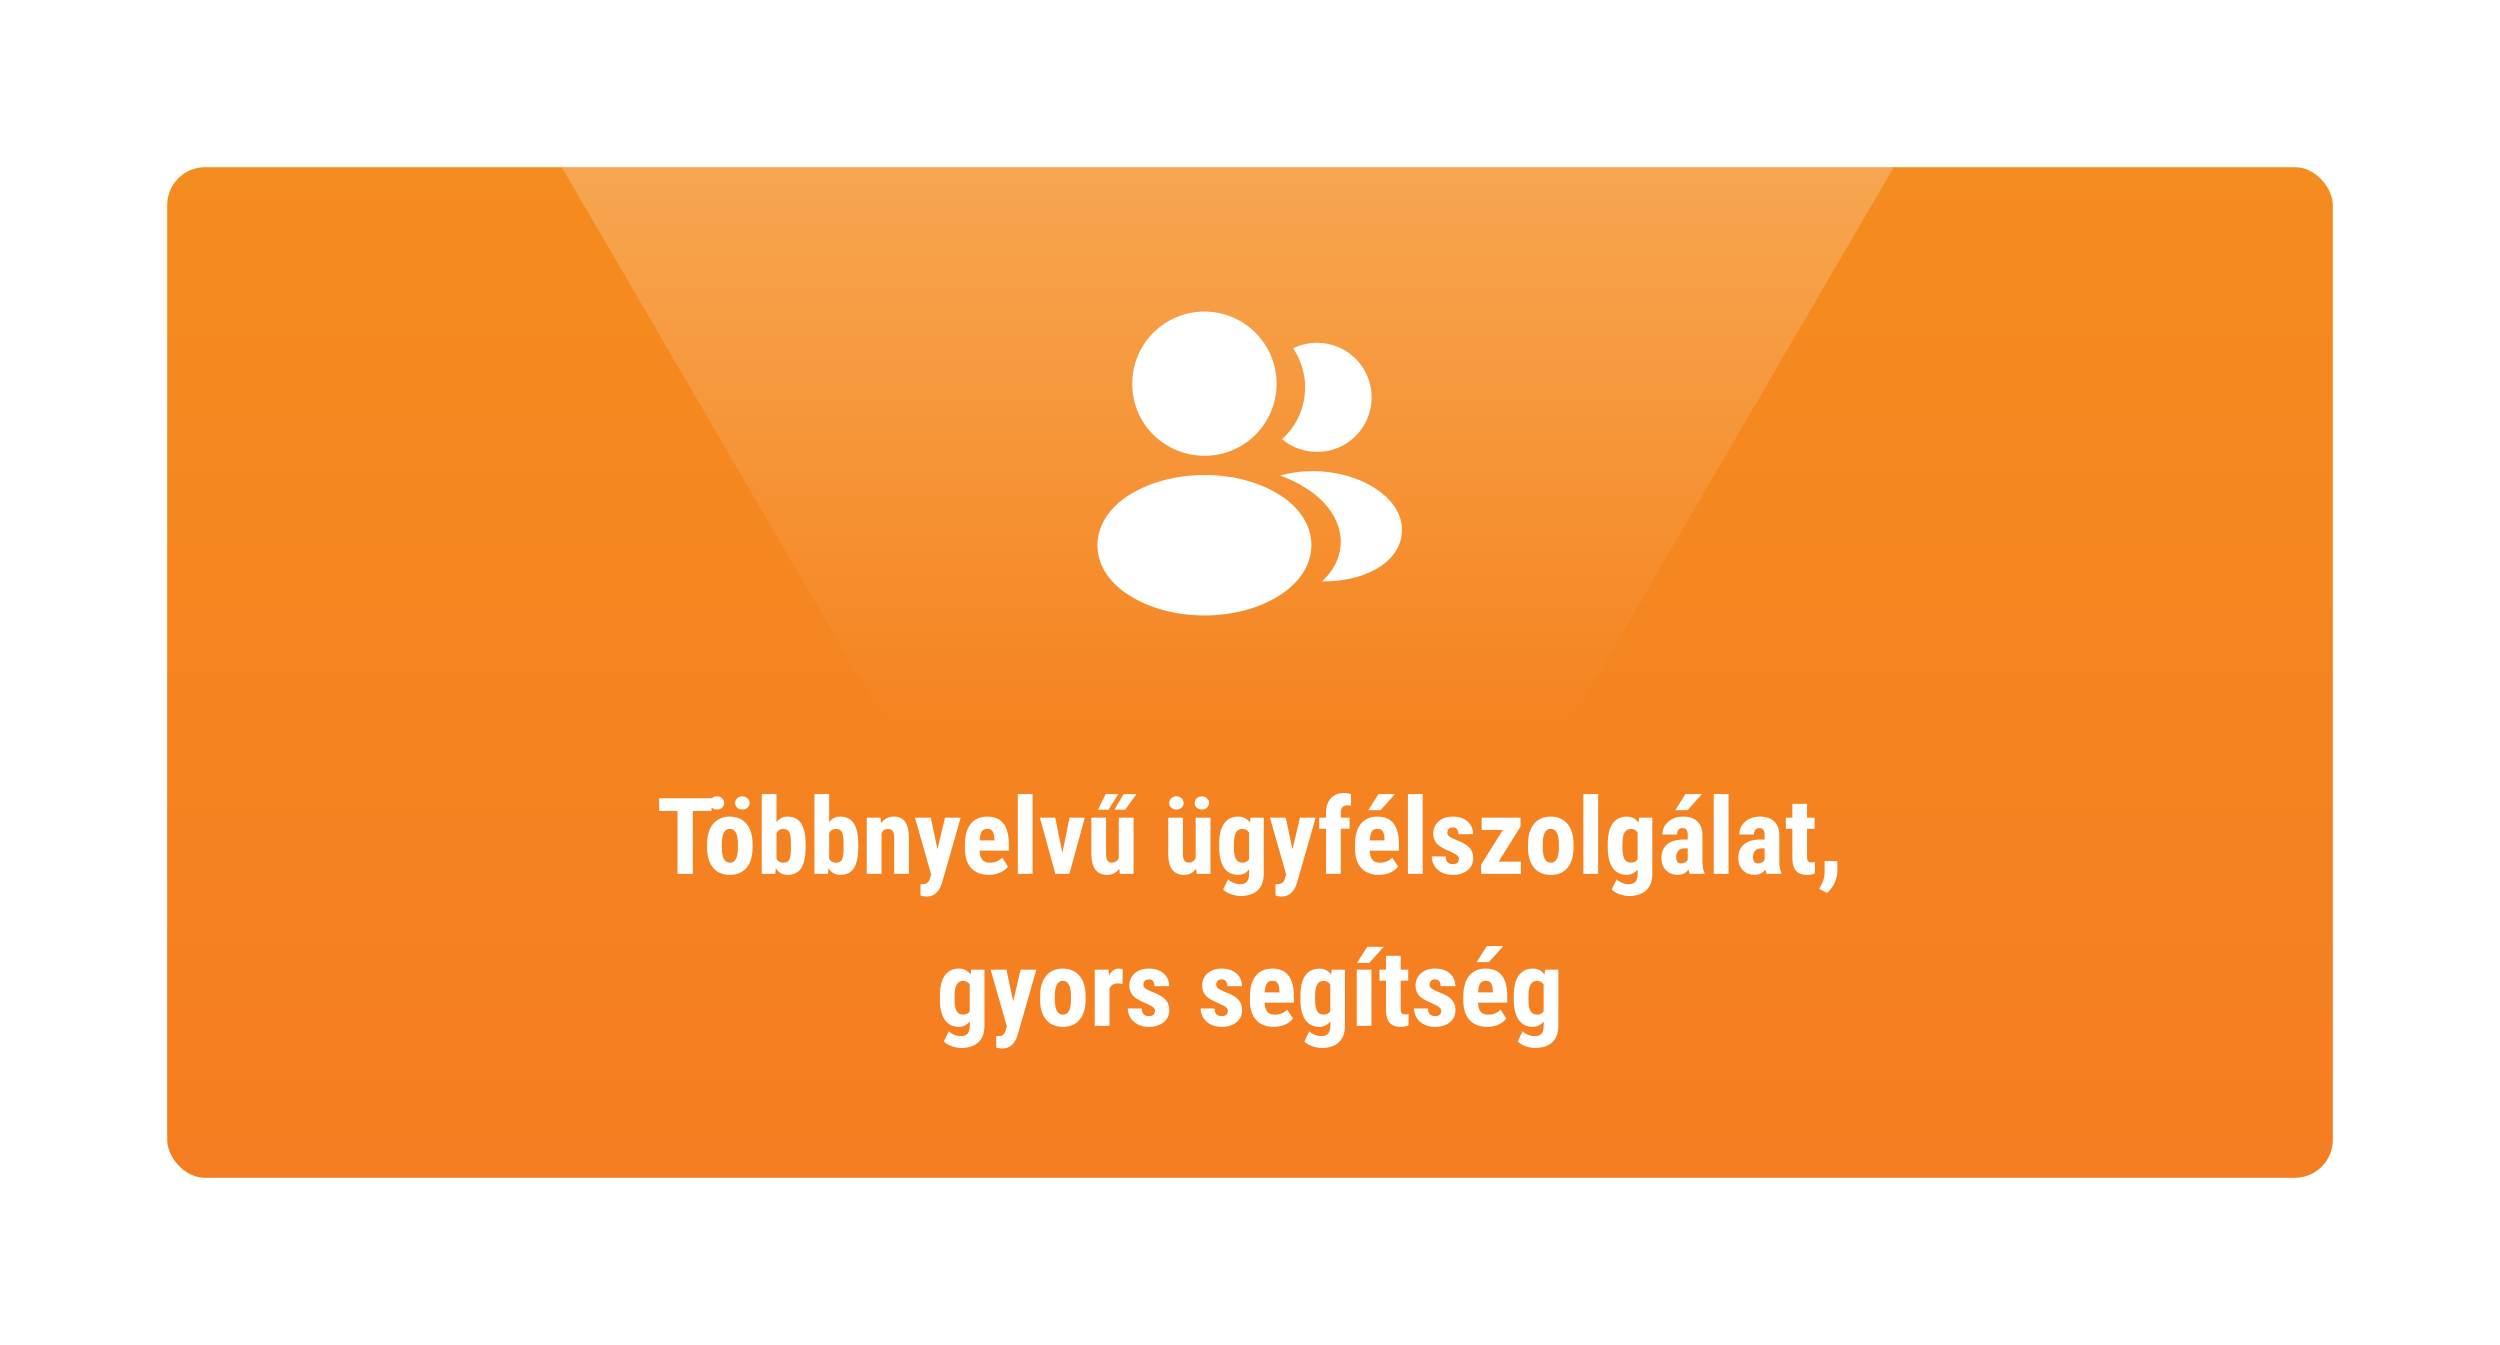 <svg width="329" height="177" viewBox="0 0 329 177" fill="none" xmlns="http://www.w3.org/2000/svg">
<g filter="url(#filter0_d_26_1102)">
<g clip-path="url(#clip0_26_1102)">
<rect x="17" y="17" width="285" height="133" rx="5" fill="url(#paint0_linear_26_1102)"/>
<path d="M153.5 36C148.26 36 144 40.26 144 45.5C144 50.64 148.02 54.8 153.26 54.98C153.42 54.96 153.58 54.96 153.7 54.98H153.84C156.299 54.898 158.629 53.863 160.338 52.094C162.048 50.325 163.002 47.96 163 45.5C163 40.26 158.74 36 153.5 36ZM163.66 60.298C158.08 56.578 148.98 56.578 143.36 60.298C140.82 61.998 139.42 64.298 139.42 66.758C139.42 69.218 140.82 71.498 143.34 73.178C146.14 75.058 149.82 75.998 153.5 75.998C157.18 75.998 160.86 75.058 163.66 73.178C166.18 71.478 167.58 69.198 167.58 66.718C167.56 64.258 166.18 61.978 163.66 60.298ZM175.48 46.676C175.8 50.556 173.04 53.956 169.22 54.416H169.12C169 54.416 168.88 54.416 168.78 54.456C166.84 54.556 165.06 53.936 163.72 52.796C165.78 50.956 166.96 48.196 166.72 45.196C166.583 43.636 166.053 42.136 165.18 40.836C166.228 40.326 167.384 40.079 168.549 40.116C169.714 40.152 170.852 40.472 171.866 41.047C172.88 41.621 173.739 42.434 174.368 43.415C174.998 44.396 175.379 45.515 175.48 46.676Z" fill="white"/>
<path d="M179.477 65.181C179.317 67.121 178.077 68.801 175.997 69.941C173.997 71.041 171.477 71.561 168.977 71.501C170.417 70.201 171.257 68.581 171.417 66.861C171.617 64.381 170.437 62.001 168.077 60.101C166.737 59.041 165.177 58.201 163.477 57.581C167.897 56.301 173.457 57.161 176.877 59.921C178.717 61.401 179.657 63.261 179.477 65.181Z" fill="white"/>
<path d="M88.639 101.722H86.178V110H84.161V101.722H81.741V100.047H88.639V101.722ZM88.051 106.062C88.051 104.941 88.315 104.062 88.844 103.424C89.372 102.786 90.104 102.467 91.038 102.467C91.981 102.467 92.717 102.786 93.246 103.424C93.775 104.062 94.039 104.946 94.039 106.076V106.548C94.039 107.674 93.777 108.553 93.253 109.187C92.729 109.82 91.995 110.137 91.052 110.137C90.104 110.137 89.366 109.82 88.837 109.187C88.313 108.549 88.051 107.664 88.051 106.534V106.062ZM89.992 106.548C89.992 107.869 90.345 108.53 91.052 108.53C91.704 108.53 92.054 107.979 92.105 106.876L92.111 106.062C92.111 105.388 92.018 104.889 91.831 104.565C91.644 104.237 91.38 104.073 91.038 104.073C90.71 104.073 90.453 104.237 90.266 104.565C90.083 104.889 89.992 105.388 89.992 106.062V106.548ZM88.399 100.669C88.399 100.418 88.491 100.211 88.673 100.047C88.86 99.878 89.085 99.794 89.35 99.794C89.614 99.794 89.837 99.878 90.019 100.047C90.206 100.211 90.3 100.418 90.3 100.669C90.3 100.915 90.206 101.122 90.019 101.291C89.837 101.455 89.614 101.537 89.35 101.537C89.085 101.537 88.86 101.455 88.673 101.291C88.491 101.122 88.399 100.915 88.399 100.669ZM91.742 100.669C91.742 100.423 91.833 100.218 92.016 100.054C92.203 99.885 92.428 99.801 92.692 99.801C92.957 99.801 93.18 99.885 93.362 100.054C93.549 100.218 93.643 100.423 93.643 100.669C93.643 100.906 93.554 101.111 93.376 101.284C93.203 101.453 92.975 101.537 92.692 101.537C92.41 101.537 92.18 101.453 92.002 101.284C91.829 101.111 91.742 100.906 91.742 100.669ZM101.019 106.541C101.019 107.74 100.827 108.64 100.444 109.241C100.062 109.838 99.46 110.137 98.64 110.137C97.997 110.137 97.482 109.847 97.095 109.269L97.033 110H95.249V99.5H97.184V103.205C97.548 102.713 98.029 102.467 98.626 102.467C99.446 102.467 100.048 102.765 100.431 103.362C100.813 103.955 101.009 104.825 101.019 105.974V106.541ZM99.084 106.056C99.084 105.276 99.009 104.755 98.858 104.49C98.708 104.221 98.446 104.087 98.072 104.087C97.667 104.087 97.37 104.271 97.184 104.641V108.011C97.357 108.357 97.658 108.53 98.086 108.53C98.455 108.53 98.71 108.41 98.852 108.168C98.997 107.926 99.075 107.457 99.084 106.76V106.056ZM107.95 106.541C107.95 107.74 107.759 108.64 107.376 109.241C106.993 109.838 106.392 110.137 105.571 110.137C104.929 110.137 104.414 109.847 104.026 109.269L103.965 110H102.181V99.5H104.115V103.205C104.48 102.713 104.961 102.467 105.558 102.467C106.378 102.467 106.979 102.765 107.362 103.362C107.745 103.955 107.941 104.825 107.95 105.974V106.541ZM106.016 106.056C106.016 105.276 105.94 104.755 105.79 104.49C105.64 104.221 105.378 104.087 105.004 104.087C104.598 104.087 104.302 104.271 104.115 104.641V108.011C104.288 108.357 104.589 108.53 105.018 108.53C105.387 108.53 105.642 108.41 105.783 108.168C105.929 107.926 106.007 107.457 106.016 106.76V106.056ZM110.883 102.604L110.938 103.335C111.375 102.756 111.947 102.467 112.653 102.467C113.925 102.467 114.579 103.358 114.615 105.14V110H112.674V105.283C112.674 104.864 112.61 104.561 112.482 104.374C112.359 104.183 112.141 104.087 111.826 104.087C111.475 104.087 111.202 104.267 111.006 104.627V110H109.064V102.604H110.883ZM118.375 106.78L119.359 102.604H121.424L118.99 111.107C118.626 112.361 117.94 112.987 116.933 112.987C116.7 112.987 116.436 112.944 116.14 112.857V111.347L116.365 111.354C116.666 111.354 116.892 111.294 117.042 111.176C117.197 111.062 117.313 110.861 117.391 110.574L117.541 110.075L115.408 102.604H117.486L118.375 106.78ZM125.143 110.137C124.149 110.137 123.374 109.84 122.818 109.248C122.262 108.656 121.984 107.808 121.984 106.705V106.117C121.984 104.951 122.24 104.05 122.75 103.417C123.26 102.784 123.992 102.467 124.944 102.467C125.874 102.467 126.574 102.765 127.043 103.362C127.512 103.955 127.752 104.834 127.761 106.001V106.951H123.912C123.939 107.498 124.06 107.899 124.274 108.154C124.489 108.405 124.819 108.53 125.266 108.53C125.913 108.53 126.453 108.309 126.886 107.867L127.645 109.036C127.408 109.364 127.063 109.631 126.612 109.836C126.161 110.036 125.671 110.137 125.143 110.137ZM123.926 105.598H125.86V105.42C125.851 104.978 125.778 104.643 125.642 104.415C125.505 104.187 125.268 104.073 124.931 104.073C124.593 104.073 124.347 104.194 124.192 104.436C124.042 104.677 123.953 105.064 123.926 105.598ZM130.885 110H128.943V99.5H130.885V110ZM134.809 107.266L135.745 102.604H137.762L135.731 110H133.886L131.849 102.604H133.872L134.809 107.266ZM142.308 109.323C141.907 109.866 141.369 110.137 140.694 110.137C140.015 110.137 139.5 109.904 139.149 109.439C138.799 108.97 138.623 108.289 138.623 107.396V102.604H140.558V107.443C140.567 108.163 140.806 108.523 141.275 108.523C141.717 108.523 142.036 108.332 142.232 107.949V102.604H144.181V110H142.362L142.308 109.323ZM142.875 99.507H144.563L143.06 101.564H141.645L142.875 99.507ZM140.503 99.507H142.171L140.865 101.564H139.484L140.503 99.507ZM152.425 109.323C152.024 109.866 151.486 110.137 150.812 110.137C150.132 110.137 149.618 109.904 149.267 109.439C148.916 108.97 148.74 108.289 148.74 107.396V102.604H150.675V107.443C150.684 108.163 150.923 108.523 151.393 108.523C151.835 108.523 152.154 108.332 152.35 107.949V102.604H154.298V110H152.479L152.425 109.323ZM148.87 100.669C148.87 100.418 148.961 100.211 149.144 100.047C149.33 99.878 149.556 99.794 149.82 99.794C150.085 99.794 150.308 99.878 150.49 100.047C150.677 100.211 150.771 100.418 150.771 100.669C150.771 100.915 150.677 101.122 150.49 101.291C150.308 101.455 150.085 101.537 149.82 101.537C149.556 101.537 149.33 101.455 149.144 101.291C148.961 101.122 148.87 100.915 148.87 100.669ZM152.213 100.669C152.213 100.423 152.304 100.218 152.486 100.054C152.673 99.885 152.899 99.801 153.163 99.801C153.427 99.801 153.651 99.885 153.833 100.054C154.02 100.218 154.113 100.423 154.113 100.669C154.113 100.906 154.024 101.111 153.847 101.284C153.674 101.453 153.446 101.537 153.163 101.537C152.881 101.537 152.65 101.453 152.473 101.284C152.299 101.111 152.213 100.906 152.213 100.669ZM155.446 106.076C155.446 104.864 155.665 103.959 156.103 103.362C156.54 102.765 157.153 102.467 157.941 102.467C158.611 102.467 159.129 102.731 159.493 103.26L159.568 102.604H161.312V110C161.312 110.943 161.047 111.663 160.519 112.16C159.99 112.661 159.231 112.912 158.242 112.912C157.837 112.912 157.41 112.83 156.964 112.666C156.517 112.507 156.185 112.301 155.966 112.051L156.615 110.711C156.798 110.902 157.035 111.057 157.326 111.176C157.618 111.299 157.894 111.36 158.153 111.36C158.586 111.36 158.896 111.256 159.083 111.046C159.274 110.841 159.372 110.508 159.377 110.048V109.412C159.008 109.895 158.527 110.137 157.935 110.137C157.146 110.137 156.535 109.831 156.103 109.221C155.674 108.605 155.455 107.74 155.446 106.623V106.076ZM157.381 106.562C157.381 107.245 157.47 107.744 157.647 108.059C157.825 108.368 158.108 108.523 158.495 108.523C158.892 108.523 159.186 108.38 159.377 108.093V104.559C159.176 104.244 158.887 104.087 158.509 104.087C158.126 104.087 157.841 104.244 157.654 104.559C157.472 104.873 157.381 105.379 157.381 106.076V106.562ZM165.092 106.78L166.076 102.604H168.141L165.707 111.107C165.342 112.361 164.657 112.987 163.649 112.987C163.417 112.987 163.153 112.944 162.856 112.857V111.347L163.082 111.354C163.383 111.354 163.608 111.294 163.759 111.176C163.914 111.062 164.03 110.861 164.107 110.574L164.258 110.075L162.125 102.604H164.203L165.092 106.78ZM169.508 110V104.06H168.612V102.604H169.508V101.94C169.512 101.125 169.727 100.491 170.15 100.04C170.579 99.584 171.169 99.356 171.921 99.356C172.149 99.356 172.44 99.402 172.796 99.493L172.782 101.038C172.65 100.997 172.493 100.977 172.311 100.977C171.736 100.977 171.449 101.318 171.449 102.002V102.604H172.604V104.06H171.449V110H169.508ZM176.48 110.137C175.487 110.137 174.712 109.84 174.156 109.248C173.6 108.656 173.322 107.808 173.322 106.705V106.117C173.322 104.951 173.577 104.05 174.088 103.417C174.598 102.784 175.33 102.467 176.282 102.467C177.212 102.467 177.911 102.765 178.381 103.362C178.85 103.955 179.09 104.834 179.099 106.001V106.951H175.25C175.277 107.498 175.398 107.899 175.612 108.154C175.826 108.405 176.157 108.53 176.604 108.53C177.251 108.53 177.791 108.309 178.224 107.867L178.982 109.036C178.745 109.364 178.401 109.631 177.95 109.836C177.499 110.036 177.009 110.137 176.48 110.137ZM175.264 105.598H177.198V105.42C177.189 104.978 177.116 104.643 176.979 104.415C176.843 104.187 176.606 104.073 176.269 104.073C175.931 104.073 175.685 104.194 175.53 104.436C175.38 104.677 175.291 105.064 175.264 105.598ZM176.412 99.5H178.586L176.686 101.619H175.072L176.412 99.5ZM182.223 110H180.281V99.5H182.223V110ZM186.994 108.018C186.994 107.854 186.914 107.703 186.755 107.566C186.6 107.425 186.251 107.236 185.709 106.999C184.911 106.675 184.362 106.34 184.062 105.994C183.765 105.648 183.617 105.217 183.617 104.702C183.617 104.055 183.85 103.522 184.314 103.103C184.784 102.679 185.404 102.467 186.174 102.467C186.985 102.467 187.634 102.676 188.122 103.096C188.61 103.515 188.854 104.078 188.854 104.784H186.919C186.919 104.183 186.668 103.882 186.167 103.882C185.962 103.882 185.793 103.946 185.661 104.073C185.529 104.201 185.463 104.379 185.463 104.606C185.463 104.771 185.536 104.916 185.682 105.044C185.827 105.167 186.172 105.345 186.714 105.577C187.502 105.869 188.058 106.195 188.382 106.555C188.71 106.91 188.874 107.373 188.874 107.942C188.874 108.603 188.626 109.134 188.129 109.535C187.632 109.936 186.98 110.137 186.174 110.137C185.632 110.137 185.153 110.032 184.738 109.822C184.324 109.608 183.998 109.312 183.761 108.934C183.528 108.555 183.412 108.147 183.412 107.71H185.251C185.26 108.047 185.338 108.3 185.483 108.469C185.634 108.637 185.878 108.722 186.215 108.722C186.734 108.722 186.994 108.487 186.994 108.018ZM192.217 108.394H195.143V110H189.92V108.79L192.777 104.217H189.988V102.604H195.102V103.772L192.217 108.394ZM196.086 106.062C196.086 104.941 196.35 104.062 196.879 103.424C197.408 102.786 198.139 102.467 199.073 102.467C200.017 102.467 200.753 102.786 201.281 103.424C201.81 104.062 202.074 104.946 202.074 106.076V106.548C202.074 107.674 201.812 108.553 201.288 109.187C200.764 109.82 200.03 110.137 199.087 110.137C198.139 110.137 197.401 109.82 196.872 109.187C196.348 108.549 196.086 107.664 196.086 106.534V106.062ZM198.027 106.548C198.027 107.869 198.381 108.53 199.087 108.53C199.739 108.53 200.09 107.979 200.14 106.876L200.146 106.062C200.146 105.388 200.053 104.889 199.866 104.565C199.679 104.237 199.415 104.073 199.073 104.073C198.745 104.073 198.488 104.237 198.301 104.565C198.118 104.889 198.027 105.388 198.027 106.062V106.548ZM205.314 110H203.373V99.5H205.314V110ZM206.579 106.076C206.579 104.864 206.798 103.959 207.235 103.362C207.673 102.765 208.286 102.467 209.074 102.467C209.744 102.467 210.261 102.731 210.626 103.26L210.701 102.604H212.444V110C212.444 110.943 212.18 111.663 211.651 112.16C211.123 112.661 210.364 112.912 209.375 112.912C208.969 112.912 208.543 112.83 208.097 112.666C207.65 112.507 207.317 112.301 207.099 112.051L207.748 110.711C207.93 110.902 208.167 111.057 208.459 111.176C208.751 111.299 209.026 111.36 209.286 111.36C209.719 111.36 210.029 111.256 210.216 111.046C210.407 110.841 210.505 110.508 210.51 110.048V109.412C210.141 109.895 209.66 110.137 209.067 110.137C208.279 110.137 207.668 109.831 207.235 109.221C206.807 108.605 206.588 107.74 206.579 106.623V106.076ZM208.514 106.562C208.514 107.245 208.603 107.744 208.78 108.059C208.958 108.368 209.241 108.523 209.628 108.523C210.024 108.523 210.318 108.38 210.51 108.093V104.559C210.309 104.244 210.02 104.087 209.642 104.087C209.259 104.087 208.974 104.244 208.787 104.559C208.605 104.873 208.514 105.379 208.514 106.076V106.562ZM217.366 110C217.312 109.886 217.257 109.695 217.202 109.426C216.856 109.9 216.386 110.137 215.794 110.137C215.174 110.137 214.659 109.932 214.249 109.521C213.843 109.111 213.641 108.58 213.641 107.929C213.641 107.154 213.887 106.555 214.379 106.131C214.876 105.707 215.589 105.491 216.519 105.481H217.106V104.887C217.106 104.554 217.049 104.319 216.936 104.183C216.822 104.046 216.655 103.978 216.437 103.978C215.953 103.978 215.712 104.26 215.712 104.825H213.777C213.777 104.142 214.033 103.579 214.543 103.137C215.058 102.69 215.707 102.467 216.491 102.467C217.302 102.467 217.929 102.679 218.371 103.103C218.818 103.522 219.041 104.123 219.041 104.907V108.387C219.05 109.025 219.141 109.524 219.314 109.884V110H217.366ZM216.225 108.619C216.439 108.619 216.621 108.576 216.771 108.489C216.922 108.403 217.034 108.3 217.106 108.182V106.644H216.642C216.313 106.644 216.054 106.748 215.862 106.958C215.675 107.168 215.582 107.448 215.582 107.799C215.582 108.346 215.796 108.619 216.225 108.619ZM216.806 99.5H218.979L217.079 101.619H215.466L216.806 99.5ZM222.473 110H220.531V99.5H222.473V110ZM227.483 110C227.429 109.886 227.374 109.695 227.319 109.426C226.973 109.9 226.504 110.137 225.911 110.137C225.291 110.137 224.776 109.932 224.366 109.521C223.961 109.111 223.758 108.58 223.758 107.929C223.758 107.154 224.004 106.555 224.496 106.131C224.993 105.707 225.706 105.491 226.636 105.481H227.224V104.887C227.224 104.554 227.167 104.319 227.053 104.183C226.939 104.046 226.772 103.978 226.554 103.978C226.071 103.978 225.829 104.26 225.829 104.825H223.895C223.895 104.142 224.15 103.579 224.66 103.137C225.175 102.69 225.825 102.467 226.608 102.467C227.42 102.467 228.046 102.679 228.488 103.103C228.935 103.522 229.158 104.123 229.158 104.907V108.387C229.167 109.025 229.258 109.524 229.432 109.884V110H227.483ZM226.342 108.619C226.556 108.619 226.738 108.576 226.889 108.489C227.039 108.403 227.151 108.3 227.224 108.182V106.644H226.759C226.431 106.644 226.171 106.748 225.979 106.958C225.793 107.168 225.699 107.448 225.699 107.799C225.699 108.346 225.913 108.619 226.342 108.619ZM232.809 100.785V102.604H233.8V104.06H232.809V107.73C232.809 108.022 232.847 108.223 232.925 108.332C233.007 108.441 233.162 108.496 233.39 108.496C233.576 108.496 233.729 108.48 233.848 108.448L233.834 109.952C233.506 110.075 233.15 110.137 232.768 110.137C231.519 110.137 230.888 109.421 230.874 107.99V104.06H230.02V102.604H230.874V100.785H232.809ZM235.44 112.509L234.408 111.969L234.668 111.483C234.96 110.946 235.11 110.403 235.119 109.856V108.318H236.801L236.794 109.692C236.789 110.175 236.666 110.677 236.425 111.196C236.183 111.716 235.855 112.153 235.44 112.509ZM118.689 126.076C118.689 124.864 118.908 123.959 119.346 123.362C119.783 122.765 120.396 122.467 121.185 122.467C121.854 122.467 122.372 122.731 122.736 123.26L122.812 122.604H124.555V130C124.555 130.943 124.29 131.663 123.762 132.16C123.233 132.661 122.474 132.912 121.485 132.912C121.08 132.912 120.654 132.83 120.207 132.666C119.76 132.507 119.428 132.301 119.209 132.051L119.858 130.711C120.041 130.902 120.278 131.057 120.569 131.176C120.861 131.299 121.137 131.36 121.396 131.36C121.829 131.36 122.139 131.256 122.326 131.046C122.518 130.841 122.616 130.508 122.62 130.048V129.412C122.251 129.895 121.77 130.137 121.178 130.137C120.389 130.137 119.779 129.831 119.346 129.221C118.917 128.605 118.699 127.74 118.689 126.623V126.076ZM120.624 126.562C120.624 127.245 120.713 127.744 120.891 128.059C121.068 128.368 121.351 128.523 121.738 128.523C122.135 128.523 122.429 128.38 122.62 128.093V124.559C122.42 124.244 122.13 124.087 121.752 124.087C121.369 124.087 121.084 124.244 120.897 124.559C120.715 124.873 120.624 125.379 120.624 126.076V126.562ZM128.335 126.78L129.319 122.604H131.384L128.95 131.107C128.586 132.361 127.9 132.987 126.893 132.987C126.66 132.987 126.396 132.944 126.1 132.857V131.347L126.325 131.354C126.626 131.354 126.852 131.294 127.002 131.176C127.157 131.062 127.273 130.861 127.351 130.574L127.501 130.075L125.368 122.604H127.446L128.335 126.78ZM131.876 126.062C131.876 124.941 132.14 124.062 132.669 123.424C133.198 122.786 133.929 122.467 134.863 122.467C135.807 122.467 136.543 122.786 137.071 123.424C137.6 124.062 137.864 124.946 137.864 126.076V126.548C137.864 127.674 137.602 128.553 137.078 129.187C136.554 129.82 135.82 130.137 134.877 130.137C133.929 130.137 133.191 129.82 132.662 129.187C132.138 128.549 131.876 127.664 131.876 126.534V126.062ZM133.817 126.548C133.817 127.869 134.171 128.53 134.877 128.53C135.529 128.53 135.88 127.979 135.93 126.876L135.937 126.062C135.937 125.388 135.843 124.889 135.656 124.565C135.469 124.237 135.205 124.073 134.863 124.073C134.535 124.073 134.278 124.237 134.091 124.565C133.909 124.889 133.817 125.388 133.817 126.062V126.548ZM142.725 124.47L142.082 124.415C141.553 124.415 141.196 124.647 141.009 125.112V130H139.067V122.604H140.893L140.947 123.403C141.253 122.779 141.674 122.467 142.212 122.467C142.431 122.467 142.608 122.496 142.745 122.556L142.725 124.47ZM146.997 128.018C146.997 127.854 146.917 127.703 146.758 127.566C146.603 127.425 146.254 127.236 145.712 126.999C144.914 126.675 144.365 126.34 144.064 125.994C143.768 125.648 143.62 125.217 143.62 124.702C143.62 124.055 143.853 123.522 144.317 123.103C144.787 122.679 145.407 122.467 146.177 122.467C146.988 122.467 147.637 122.676 148.125 123.096C148.613 123.515 148.856 124.078 148.856 124.784H146.922C146.922 124.183 146.671 123.882 146.17 123.882C145.965 123.882 145.796 123.946 145.664 124.073C145.532 124.201 145.466 124.379 145.466 124.606C145.466 124.771 145.539 124.916 145.685 125.044C145.83 125.167 146.174 125.345 146.717 125.577C147.505 125.869 148.061 126.195 148.385 126.555C148.713 126.91 148.877 127.373 148.877 127.942C148.877 128.603 148.629 129.134 148.132 129.535C147.635 129.936 146.983 130.137 146.177 130.137C145.634 130.137 145.156 130.032 144.741 129.822C144.326 129.608 144.001 129.312 143.764 128.934C143.531 128.555 143.415 128.147 143.415 127.71H145.254C145.263 128.047 145.34 128.3 145.486 128.469C145.637 128.637 145.881 128.722 146.218 128.722C146.737 128.722 146.997 128.487 146.997 128.018ZM156.581 128.018C156.581 127.854 156.501 127.703 156.342 127.566C156.187 127.425 155.838 127.236 155.296 126.999C154.498 126.675 153.949 126.34 153.648 125.994C153.352 125.648 153.204 125.217 153.204 124.702C153.204 124.055 153.437 123.522 153.901 123.103C154.371 122.679 154.991 122.467 155.761 122.467C156.572 122.467 157.221 122.676 157.709 123.096C158.197 123.515 158.44 124.078 158.44 124.784H156.506C156.506 124.183 156.255 123.882 155.754 123.882C155.549 123.882 155.38 123.946 155.248 124.073C155.116 124.201 155.05 124.379 155.05 124.606C155.05 124.771 155.123 124.916 155.269 125.044C155.414 125.167 155.758 125.345 156.301 125.577C157.089 125.869 157.645 126.195 157.969 126.555C158.297 126.91 158.461 127.373 158.461 127.942C158.461 128.603 158.213 129.134 157.716 129.535C157.219 129.936 156.567 130.137 155.761 130.137C155.218 130.137 154.74 130.032 154.325 129.822C153.91 129.608 153.585 129.312 153.348 128.934C153.115 128.555 152.999 128.147 152.999 127.71H154.838C154.847 128.047 154.924 128.3 155.07 128.469C155.221 128.637 155.465 128.722 155.802 128.722C156.321 128.722 156.581 128.487 156.581 128.018ZM162.651 130.137C161.658 130.137 160.883 129.84 160.327 129.248C159.771 128.656 159.493 127.808 159.493 126.705V126.117C159.493 124.951 159.748 124.05 160.259 123.417C160.769 122.784 161.501 122.467 162.453 122.467C163.383 122.467 164.082 122.765 164.552 123.362C165.021 123.955 165.26 124.834 165.27 126.001V126.951H161.421C161.448 127.498 161.569 127.899 161.783 128.154C161.997 128.405 162.328 128.53 162.774 128.53C163.422 128.53 163.962 128.309 164.395 127.867L165.153 129.036C164.916 129.364 164.572 129.631 164.121 129.836C163.67 130.036 163.18 130.137 162.651 130.137ZM161.435 125.598H163.369V125.42C163.36 124.978 163.287 124.643 163.15 124.415C163.014 124.187 162.777 124.073 162.439 124.073C162.102 124.073 161.856 124.194 161.701 124.436C161.551 124.677 161.462 125.064 161.435 125.598ZM166.131 126.076C166.131 124.864 166.35 123.959 166.787 123.362C167.225 122.765 167.838 122.467 168.626 122.467C169.296 122.467 169.813 122.731 170.178 123.26L170.253 122.604H171.996V130C171.996 130.943 171.732 131.663 171.203 132.16C170.674 132.661 169.916 132.912 168.927 132.912C168.521 132.912 168.095 132.83 167.648 132.666C167.202 132.507 166.869 132.301 166.65 132.051L167.3 130.711C167.482 130.902 167.719 131.057 168.011 131.176C168.302 131.299 168.578 131.36 168.838 131.36C169.271 131.36 169.581 131.256 169.768 131.046C169.959 130.841 170.057 130.508 170.062 130.048V129.412C169.692 129.895 169.212 130.137 168.619 130.137C167.831 130.137 167.22 129.831 166.787 129.221C166.359 128.605 166.14 127.74 166.131 126.623V126.076ZM168.065 126.562C168.065 127.245 168.154 127.744 168.332 128.059C168.51 128.368 168.792 128.523 169.18 128.523C169.576 128.523 169.87 128.38 170.062 128.093V124.559C169.861 124.244 169.572 124.087 169.193 124.087C168.811 124.087 168.526 124.244 168.339 124.559C168.157 124.873 168.065 125.379 168.065 126.076V126.562ZM175.482 130H173.548V122.604H175.482V130ZM174.922 119.603H177.096L175.195 121.722H173.582L174.922 119.603ZM179.331 120.785V122.604H180.322V124.06H179.331V127.73C179.331 128.022 179.37 128.223 179.447 128.332C179.529 128.441 179.684 128.496 179.912 128.496C180.099 128.496 180.252 128.48 180.37 128.448L180.356 129.952C180.028 130.075 179.673 130.137 179.29 130.137C178.041 130.137 177.41 129.421 177.396 127.99V124.06H176.542V122.604H177.396V120.785H179.331ZM184.663 128.018C184.663 127.854 184.583 127.703 184.424 127.566C184.269 127.425 183.92 127.236 183.378 126.999C182.58 126.675 182.031 126.34 181.73 125.994C181.434 125.648 181.286 125.217 181.286 124.702C181.286 124.055 181.519 123.522 181.983 123.103C182.453 122.679 183.073 122.467 183.843 122.467C184.654 122.467 185.303 122.676 185.791 123.096C186.279 123.515 186.522 124.078 186.522 124.784H184.588C184.588 124.183 184.337 123.882 183.836 123.882C183.631 123.882 183.462 123.946 183.33 124.073C183.198 124.201 183.132 124.379 183.132 124.606C183.132 124.771 183.205 124.916 183.351 125.044C183.496 125.167 183.84 125.345 184.383 125.577C185.171 125.869 185.727 126.195 186.051 126.555C186.379 126.91 186.543 127.373 186.543 127.942C186.543 128.603 186.295 129.134 185.798 129.535C185.301 129.936 184.649 130.137 183.843 130.137C183.3 130.137 182.822 130.032 182.407 129.822C181.993 129.608 181.667 129.312 181.43 128.934C181.197 128.555 181.081 128.147 181.081 127.71H182.92C182.929 128.047 183.007 128.3 183.152 128.469C183.303 128.637 183.547 128.722 183.884 128.722C184.403 128.722 184.663 128.487 184.663 128.018ZM190.733 130.137C189.74 130.137 188.965 129.84 188.409 129.248C187.853 128.656 187.575 127.808 187.575 126.705V126.117C187.575 124.951 187.83 124.05 188.341 123.417C188.851 122.784 189.583 122.467 190.535 122.467C191.465 122.467 192.164 122.765 192.634 123.362C193.103 123.955 193.342 124.834 193.352 126.001V126.951H189.503C189.53 127.498 189.651 127.899 189.865 128.154C190.079 128.405 190.41 128.53 190.856 128.53C191.504 128.53 192.044 128.309 192.477 127.867L193.235 129.036C192.998 129.364 192.654 129.631 192.203 129.836C191.752 130.036 191.262 130.137 190.733 130.137ZM189.517 125.598H191.451V125.42C191.442 124.978 191.369 124.643 191.232 124.415C191.096 124.187 190.859 124.073 190.521 124.073C190.184 124.073 189.938 124.194 189.783 124.436C189.633 124.677 189.544 125.064 189.517 125.598ZM190.665 119.5H192.839L190.938 121.619H189.325L190.665 119.5ZM194.213 126.076C194.213 124.864 194.432 123.959 194.869 123.362C195.307 122.765 195.92 122.467 196.708 122.467C197.378 122.467 197.895 122.731 198.26 123.26L198.335 122.604H200.078V130C200.078 130.943 199.814 131.663 199.285 132.16C198.757 132.661 197.998 132.912 197.009 132.912C196.603 132.912 196.177 132.83 195.73 132.666C195.284 132.507 194.951 132.301 194.732 132.051L195.382 130.711C195.564 130.902 195.801 131.057 196.093 131.176C196.384 131.299 196.66 131.36 196.92 131.36C197.353 131.36 197.663 131.256 197.85 131.046C198.041 130.841 198.139 130.508 198.144 130.048V129.412C197.774 129.895 197.294 130.137 196.701 130.137C195.913 130.137 195.302 129.831 194.869 129.221C194.441 128.605 194.222 127.74 194.213 126.623V126.076ZM196.147 126.562C196.147 127.245 196.236 127.744 196.414 128.059C196.592 128.368 196.874 128.523 197.262 128.523C197.658 128.523 197.952 128.38 198.144 128.093V124.559C197.943 124.244 197.654 124.087 197.275 124.087C196.893 124.087 196.608 124.244 196.421 124.559C196.239 124.873 196.147 125.379 196.147 126.076V126.562Z" fill="white"/>
<path d="M156.545 -57.936L257.666 -57.936C260.731 -57.931 263.741 -57.129 266.394 -55.609C269.047 -54.089 271.251 -51.904 272.783 -49.275C274.315 -46.645 275.122 -43.663 275.123 -40.627C275.124 -37.592 274.32 -34.609 272.79 -31.978L222.214 54.73L171.67 141.374C170.133 143.998 167.927 146.177 165.273 147.691C162.618 149.206 159.609 150.003 156.545 150.003C153.482 150.003 150.472 149.206 147.818 147.691C145.164 146.177 142.958 143.998 141.421 141.374L90.877 54.666L40.333 -32.042C38.803 -34.673 37.999 -37.656 38 -40.691C38.001 -43.727 38.808 -46.709 40.34 -49.339C41.873 -51.968 44.075 -54.153 46.729 -55.673C49.382 -57.193 52.392 -57.995 55.457 -58L156.545 -57.936Z" fill="url(#paint1_linear_26_1102)" fill-opacity="0.49"/>
</g>
</g>
<defs>
<filter id="filter0_d_26_1102" x="0" y="0" width="329" height="177" filterUnits="userSpaceOnUse" color-interpolation-filters="sRGB">
<feFlood flood-opacity="0" result="BackgroundImageFix"/>
<feColorMatrix in="SourceAlpha" type="matrix" values="0 0 0 0 0 0 0 0 0 0 0 0 0 0 0 0 0 0 127 0" result="hardAlpha"/>
<feOffset dx="5" dy="5"/>
<feGaussianBlur stdDeviation="11"/>
<feComposite in2="hardAlpha" operator="out"/>
<feColorMatrix type="matrix" values="0 0 0 0 0.961 0 0 0 0 0.49 0 0 0 0 0.129 0 0 0 0.2 0"/>
<feBlend mode="normal" in2="BackgroundImageFix" result="effect1_dropShadow_26_1102"/>
<feBlend mode="normal" in="SourceGraphic" in2="effect1_dropShadow_26_1102" result="shape"/>
</filter>
<linearGradient id="paint0_linear_26_1102" x1="159.5" y1="17" x2="159.5" y2="150" gradientUnits="userSpaceOnUse">
<stop stop-color="#F58C1F"/>
<stop offset="1" stop-color="#F57D21"/>
</linearGradient>
<linearGradient id="paint1_linear_26_1102" x1="155.868" y1="-72.56" x2="155.868" y2="90.375" gradientUnits="userSpaceOnUse">
<stop stop-color="white"/>
<stop offset="1" stop-color="white" stop-opacity="0"/>
</linearGradient>
<clipPath id="clip0_26_1102">
<rect x="17" y="17" width="285" height="133" rx="5" fill="white"/>
</clipPath>
</defs>
</svg>
